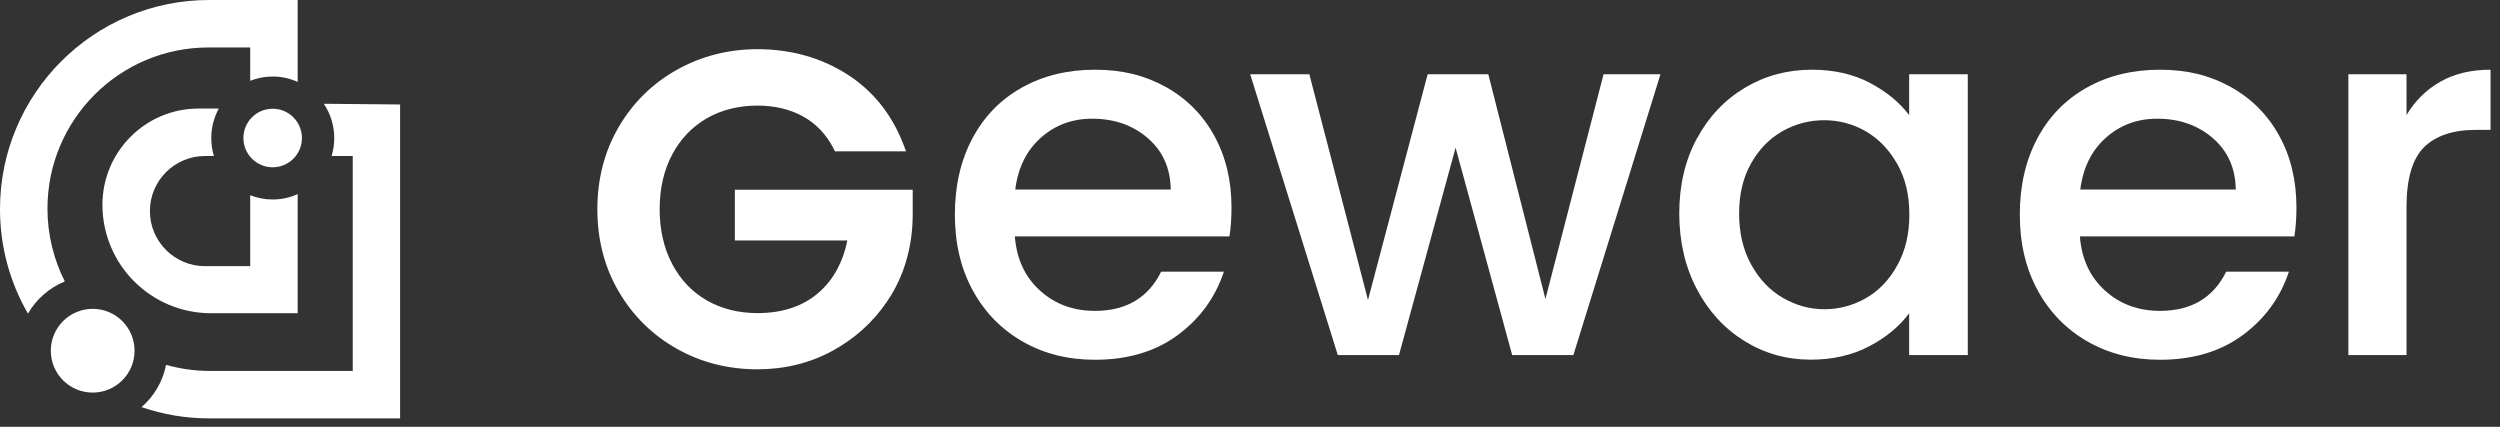 <svg width="246" height="42" viewBox="0 0 246 42" fill="none" xmlns="http://www.w3.org/2000/svg">
<rect x="0" y="0" width="246" height="42" fill="#333333" stroke="none"/>
<g id="Gewaer_Logo_White_Horizontal_Full 1" clip-path="url(#clip0_1_2113)">
<path id="Vector" d="M72.31 18.66V23.66H83.38C82.96 25.76 82.04 27.47 80.63 28.73C79.09 30.11 77.04 30.81 74.54 30.81C72.68 30.81 71 30.39 69.55 29.56C68.11 28.73 66.96 27.53 66.15 25.99C65.33 24.44 64.91 22.62 64.91 20.58C64.91 18.54 65.33 16.73 66.15 15.19C66.97 13.66 68.11 12.47 69.55 11.64C71 10.81 72.68 10.39 74.54 10.39C76.23 10.39 77.74 10.75 79.02 11.46C80.29 12.16 81.29 13.21 82.01 14.59L82.16 14.89H89.16L88.87 14.14C87.72 11.19 85.84 8.87 83.28 7.26C80.73 5.66 77.79 4.84 74.53 4.84C71.68 4.84 69.02 5.52 66.62 6.86C64.22 8.2 62.29 10.09 60.89 12.48C59.49 14.87 58.78 17.59 58.78 20.59C58.78 23.59 59.49 26.32 60.89 28.7C62.29 31.09 64.21 32.97 66.6 34.32C68.98 35.66 71.65 36.34 74.53 36.34C77.21 36.34 79.68 35.73 81.88 34.54C84.07 33.35 85.88 31.73 87.25 29.72C87.4 29.5 87.55 29.27 87.69 29.04C89.13 26.68 89.8 23.93 89.81 21.16V18.67H72.32L72.31 18.66Z" fill="white"/>
<path id="Vector_2" d="M120.97 23.26H99.86C100.03 25.47 100.85 27.24 102.32 28.58C103.79 29.92 105.6 30.59 107.74 30.59C110.82 30.59 112.99 29.3 114.26 26.73H120.43C119.59 29.27 118.08 31.35 115.89 32.97C113.7 34.59 110.98 35.4 107.74 35.4C105.1 35.4 102.73 34.81 100.65 33.62C98.56 32.43 96.92 30.76 95.74 28.61C94.55 26.45 93.96 23.96 93.96 21.11C93.96 18.26 94.54 15.77 95.69 13.61C96.84 11.45 98.46 9.79 100.55 8.62C102.64 7.45 105.04 6.86 107.75 6.86C110.46 6.86 112.68 7.43 114.72 8.56C116.76 9.7 118.35 11.29 119.48 13.35C120.62 15.41 121.18 17.77 121.18 20.44C121.18 21.48 121.11 22.41 120.98 23.25L120.97 23.26ZM115.2 18.65C115.17 16.54 114.41 14.86 112.94 13.59C111.47 12.32 109.65 11.68 107.47 11.68C105.5 11.68 103.81 12.31 102.41 13.56C101.01 14.81 100.17 16.51 99.9 18.65H115.19H115.2Z" fill="white"/>
<path id="Vector_3" d="M163.39 7.31L154.82 34.94H148.8L143.23 14.53L137.66 34.94H131.64L123.02 7.31H128.84L134.61 29.52L140.48 7.31H146.45L152.07 29.42L157.79 7.31H163.41H163.39Z" fill="white"/>
<path id="Vector_4" d="M166.98 13.63C168.13 11.49 169.7 9.83 171.69 8.64C173.68 7.45 175.88 6.86 178.28 6.86C180.45 6.86 182.35 7.29 183.97 8.14C185.59 8.99 186.89 10.05 187.86 11.32V7.31H193.63V34.94H187.86V30.83C186.89 32.13 185.57 33.22 183.9 34.09C182.23 34.96 180.32 35.39 178.18 35.39C175.81 35.39 173.63 34.78 171.66 33.56C169.69 32.34 168.12 30.64 166.97 28.45C165.82 26.26 165.24 23.78 165.24 21C165.24 18.22 165.82 15.77 166.97 13.63H166.98ZM186.69 16.14C185.9 14.74 184.88 13.67 183.61 12.93C182.34 12.2 180.97 11.83 179.5 11.83C178.03 11.83 176.66 12.19 175.39 12.91C174.12 13.63 173.09 14.68 172.31 16.07C171.52 17.46 171.13 19.1 171.13 21.01C171.13 22.92 171.52 24.59 172.31 26.02C173.1 27.46 174.13 28.55 175.42 29.3C176.71 30.05 178.07 30.43 179.51 30.43C180.95 30.43 182.35 30.06 183.62 29.33C184.89 28.6 185.92 27.52 186.7 26.1C187.49 24.68 187.88 23.02 187.88 21.11C187.88 19.2 187.49 17.55 186.7 16.15L186.69 16.14Z" fill="white"/>
<path id="Vector_5" d="M225.77 23.26H204.66C204.83 25.47 205.65 27.24 207.12 28.58C208.59 29.92 210.4 30.59 212.54 30.59C215.62 30.59 217.79 29.3 219.06 26.73H225.23C224.39 29.27 222.88 31.35 220.69 32.97C218.5 34.59 215.78 35.4 212.54 35.4C209.9 35.4 207.53 34.81 205.44 33.62C203.35 32.43 201.71 30.76 200.53 28.61C199.34 26.45 198.75 23.96 198.75 21.11C198.75 18.26 199.33 15.77 200.48 13.61C201.63 11.45 203.25 9.79 205.34 8.62C207.43 7.45 209.83 6.86 212.54 6.86C215.25 6.86 217.47 7.43 219.51 8.56C221.55 9.7 223.14 11.29 224.27 13.35C225.41 15.41 225.97 17.77 225.97 20.44C225.97 21.48 225.9 22.41 225.77 23.25V23.26ZM220 18.65C219.97 16.54 219.21 14.86 217.74 13.59C216.27 12.32 214.45 11.68 212.27 11.68C210.3 11.68 208.61 12.31 207.21 13.56C205.81 14.81 204.97 16.51 204.7 18.65H219.99H220Z" fill="white"/>
<path id="Vector_6" d="M240.13 8.04C241.52 7.25 243.16 6.86 245.07 6.86V12.78H243.62C241.38 12.78 239.68 13.35 238.53 14.48C237.38 15.62 236.8 17.59 236.8 20.4V34.94H231.08V7.31H236.8V11.32C237.64 9.92 238.75 8.82 240.13 8.04Z" fill="white"/>
<path id="Vector_7" d="M19.54 10.68C14.31 10.68 10.08 14.93 10.08 20.15C10.08 26.04 14.86 30.82 20.75 30.82H29.29V19.1C28.54 19.44 27.71 19.63 26.83 19.63C26.05 19.63 25.3 19.48 24.62 19.21V26.19H20.17C17.18 26.19 14.75 23.76 14.75 20.77C14.75 17.78 17.18 15.35 20.17 15.35H21.05C20.88 14.79 20.79 14.2 20.79 13.58C20.79 12.53 21.06 11.54 21.53 10.68H19.54Z" fill="white"/>
<path id="Vector_8" d="M26.83 16.46C28.421 16.46 29.71 15.171 29.71 13.58C29.71 11.989 28.421 10.7 26.83 10.7C25.239 10.7 23.95 11.989 23.95 13.58C23.95 15.171 25.239 16.46 26.83 16.46Z" fill="white"/>
<path id="Vector_9" d="M31.86 10.21C32.51 11.17 32.89 12.33 32.89 13.58C32.89 14.19 32.8 14.79 32.63 15.35H34.71V36.5H20.66C19.16 36.5 17.71 36.29 16.34 35.9C16.02 37.55 15.15 39 13.93 40.06C16.02 40.78 18.26 41.17 20.59 41.17H39.37V10.28L31.86 10.21Z" fill="white"/>
<path id="Vector_10" d="M6.38 27.7C5.29 25.54 4.67 23.1 4.67 20.52C4.67 11.77 11.76 4.67 20.52 4.67H24.62V7.95C25.31 7.68 26.05 7.53 26.83 7.53C27.71 7.53 28.54 7.72 29.29 8.06V0H20.58C9.22 0 0 9.22 0 20.58C0 24.32 1 27.83 2.75 30.86C3.57 29.44 4.84 28.32 6.37 27.7H6.38Z" fill="white"/>
<path id="Vector_11" d="M9.12 38.63C11.395 38.63 13.24 36.785 13.24 34.51C13.24 32.235 11.395 30.39 9.12 30.39C6.845 30.39 5 32.235 5 34.51C5 36.785 6.845 38.63 9.12 38.63Z" fill="white"/>
</g>
<defs>
<clipPath id="clip0_1_2113">
<rect width="245.07" height="41.17" fill="white"/>
</clipPath>
</defs>
</svg>

